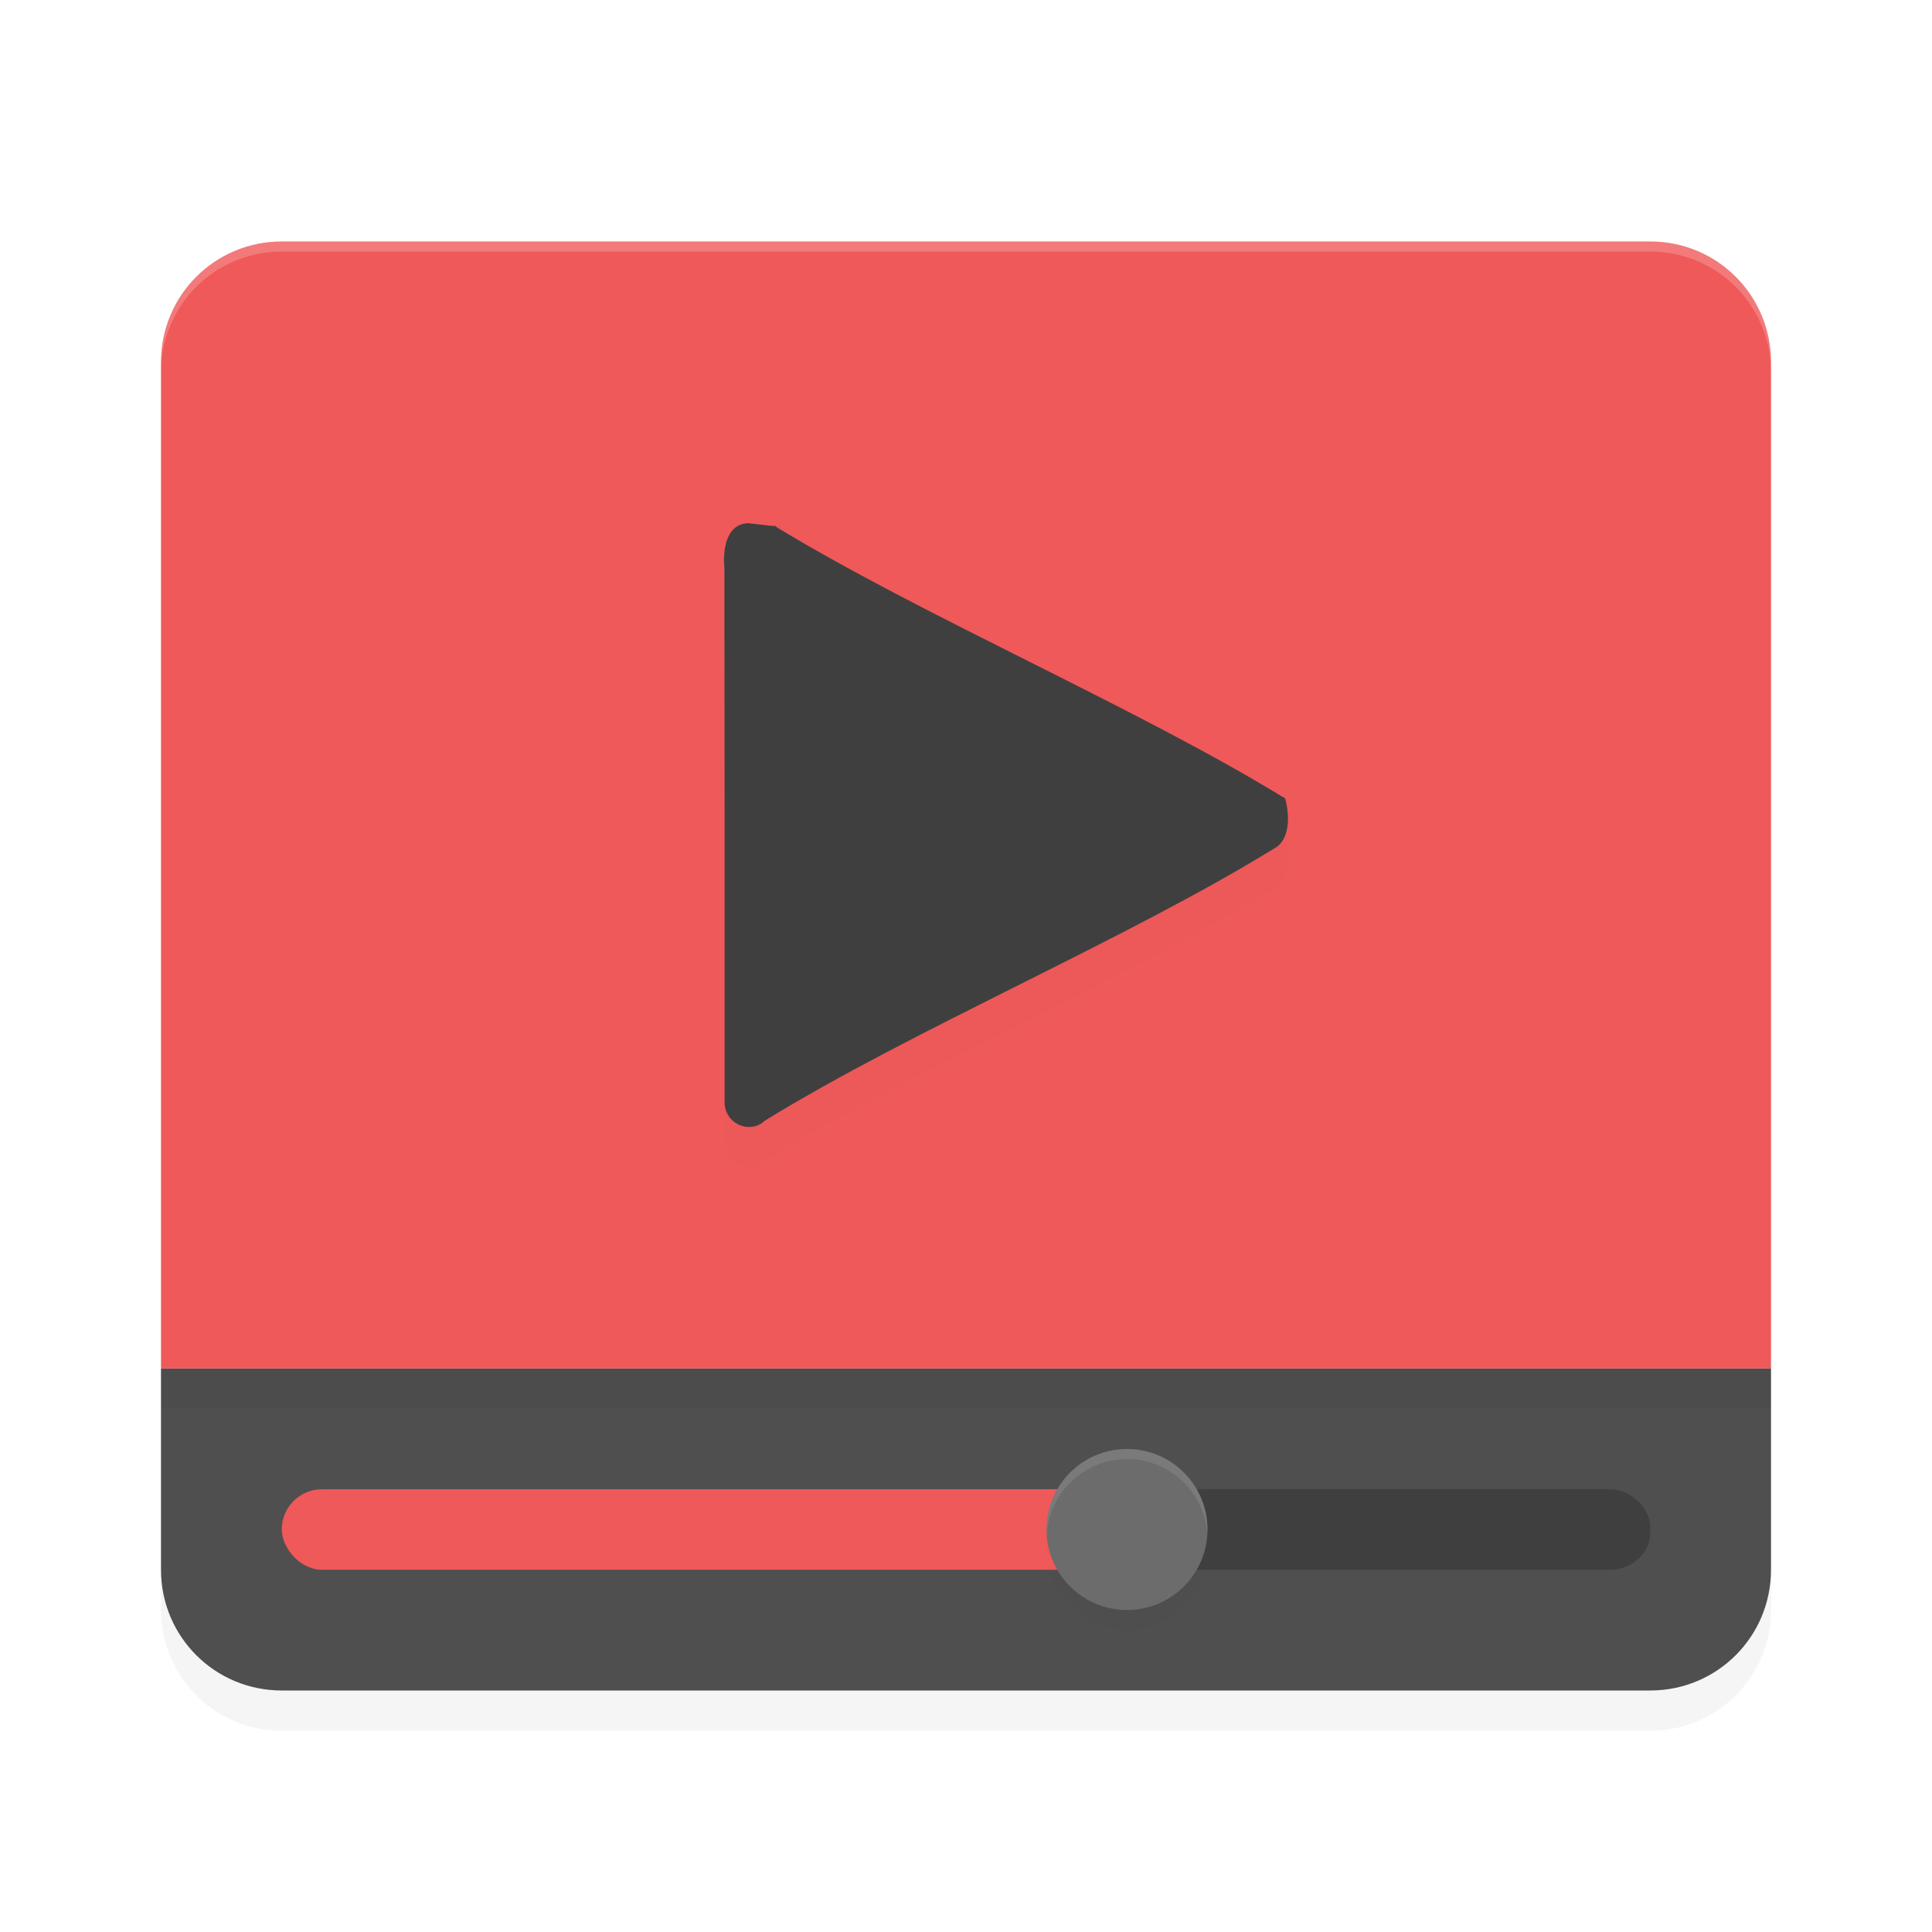 <?xml version='1.0' encoding='utf-8'?>
<svg xmlns="http://www.w3.org/2000/svg" width="192" height="192" version="1" id="svg26">
  <defs>
    <filter style="color-interpolation-filters:sRGB" id="filter867" x="0.05" width="1.09" y="0.05" height="1.10">
      <feGaussianBlur stdDeviation="3.04"/>
    </filter>
    <filter style="color-interpolation-filters:sRGB" id="filter883" x="0.05" width="1.10" y="0.05" height="1.10">
      <feGaussianBlur stdDeviation="0.32"/>
    </filter>
    <filter style="color-interpolation-filters:sRGB" id="filter903" x="0.05" width="1.10" y="0.05" height="1.09">
      <feGaussianBlur stdDeviation="1.16"/>
    </filter>
    <filter style="color-interpolation-filters:sRGB" id="filter922" x="0.02" width="1.05" y="0.98" height="2.97">
      <feGaussianBlur stdDeviation="1.64"/>
    </filter>
  </defs>
  <path style="filter:url(#filter867);opacity:0.20;fill:#000000" d="m 28,28 c -6.65,0 -12,5.35 -12,12 v 100 20 c 0,6.65 5.35,12 12,12 h 136 c 6.65,0 12,-5.35 12,-12 V 140 40 c 0,-6.65 -5.35,-12 -12,-12 z"/>
  <path d="m 16,136 v 20 c 0,6.65 5.35,12 12,12 h 136 c 6.65,0 12,-5.35 12,-12 v -20 z" style="fill:#4f4f4f"/>
  <rect y="136" x="16" height="4" width="160" style="filter:url(#filter922);opacity:0.20"/>
  <rect ry="3.71" rx="4" y="148" x="112" height="8" width="52" style="opacity:0.20"/>
  <rect ry="4" rx="4" y="148" x="28" height="8" width="84" style="fill:#ef5959"/>
  <circle style="filter:url(#filter883);opacity:0.10" r="8" cy="154" cx="112"/>
  <circle r="8" cy="152" cx="112" style="fill:#6c6c6c"/>
  <path d="M 28,24 C 21.35,24 16,29.35 16,36 V 136 H 176 V 36 c 0,-6.65 -5.35,-12 -12,-12 z" style="fill:#ef5959"/>
  <path style="opacity:0.20;fill:#ffffff" d="M 28 24 C 21.35 24 16 29.35 16 36 L 16 37 C 16 30.35 21.35 25 28 25 L 164 25 C 170.65 25 176 30.35 176 37 L 176 36 C 176 29.35 170.65 24 164 24 L 28 24 z "/>
  <path style="filter:url(#filter903);opacity:0.10" d="m 74.36,56 c -2.17,0.04 -2.55,2.59 -2.37,4.48 0.02,17.74 0.03,35.49 0.02,53.24 0.19,2.12 2.62,2.97 4.00,1.65 14.74,-9.08 36.19,-18.11 50.91,-27.23 1.61,-1.26 0.99,-4.18 0.80,-4.79 -14.74,-9.05 -36.13,-18.15 -50.89,-27.17 0.28,0.12 0.57,0.19 0.87,0.19 z"/>
  <path d="m 74.36,52 c -2.17,0.04 -2.55,2.59 -2.37,4.48 0.02,17.74 0.03,35.49 0.02,53.24 0.19,2.12 2.62,2.97 4.00,1.65 14.74,-9.08 36.19,-18.11 50.91,-27.23 1.61,-1.26 0.99,-4.18 0.80,-4.79 -14.74,-9.05 -36.13,-18.15 -50.89,-27.17 0.28,0.12 0.57,0.19 0.87,0.19 z" style="fill:#3f3f3f"/>
  <path style="opacity:0.10;fill:#ffffff" d="M 112 144 A 8 8 0 0 0 104 152 A 8 8 0 0 0 104.02 152.58 A 8 8 0 0 1 112 145 A 8 8 0 0 1 119.98 152.42 A 8 8 0 0 0 120 152 A 8 8 0 0 0 112 144 z "/>
</svg>
